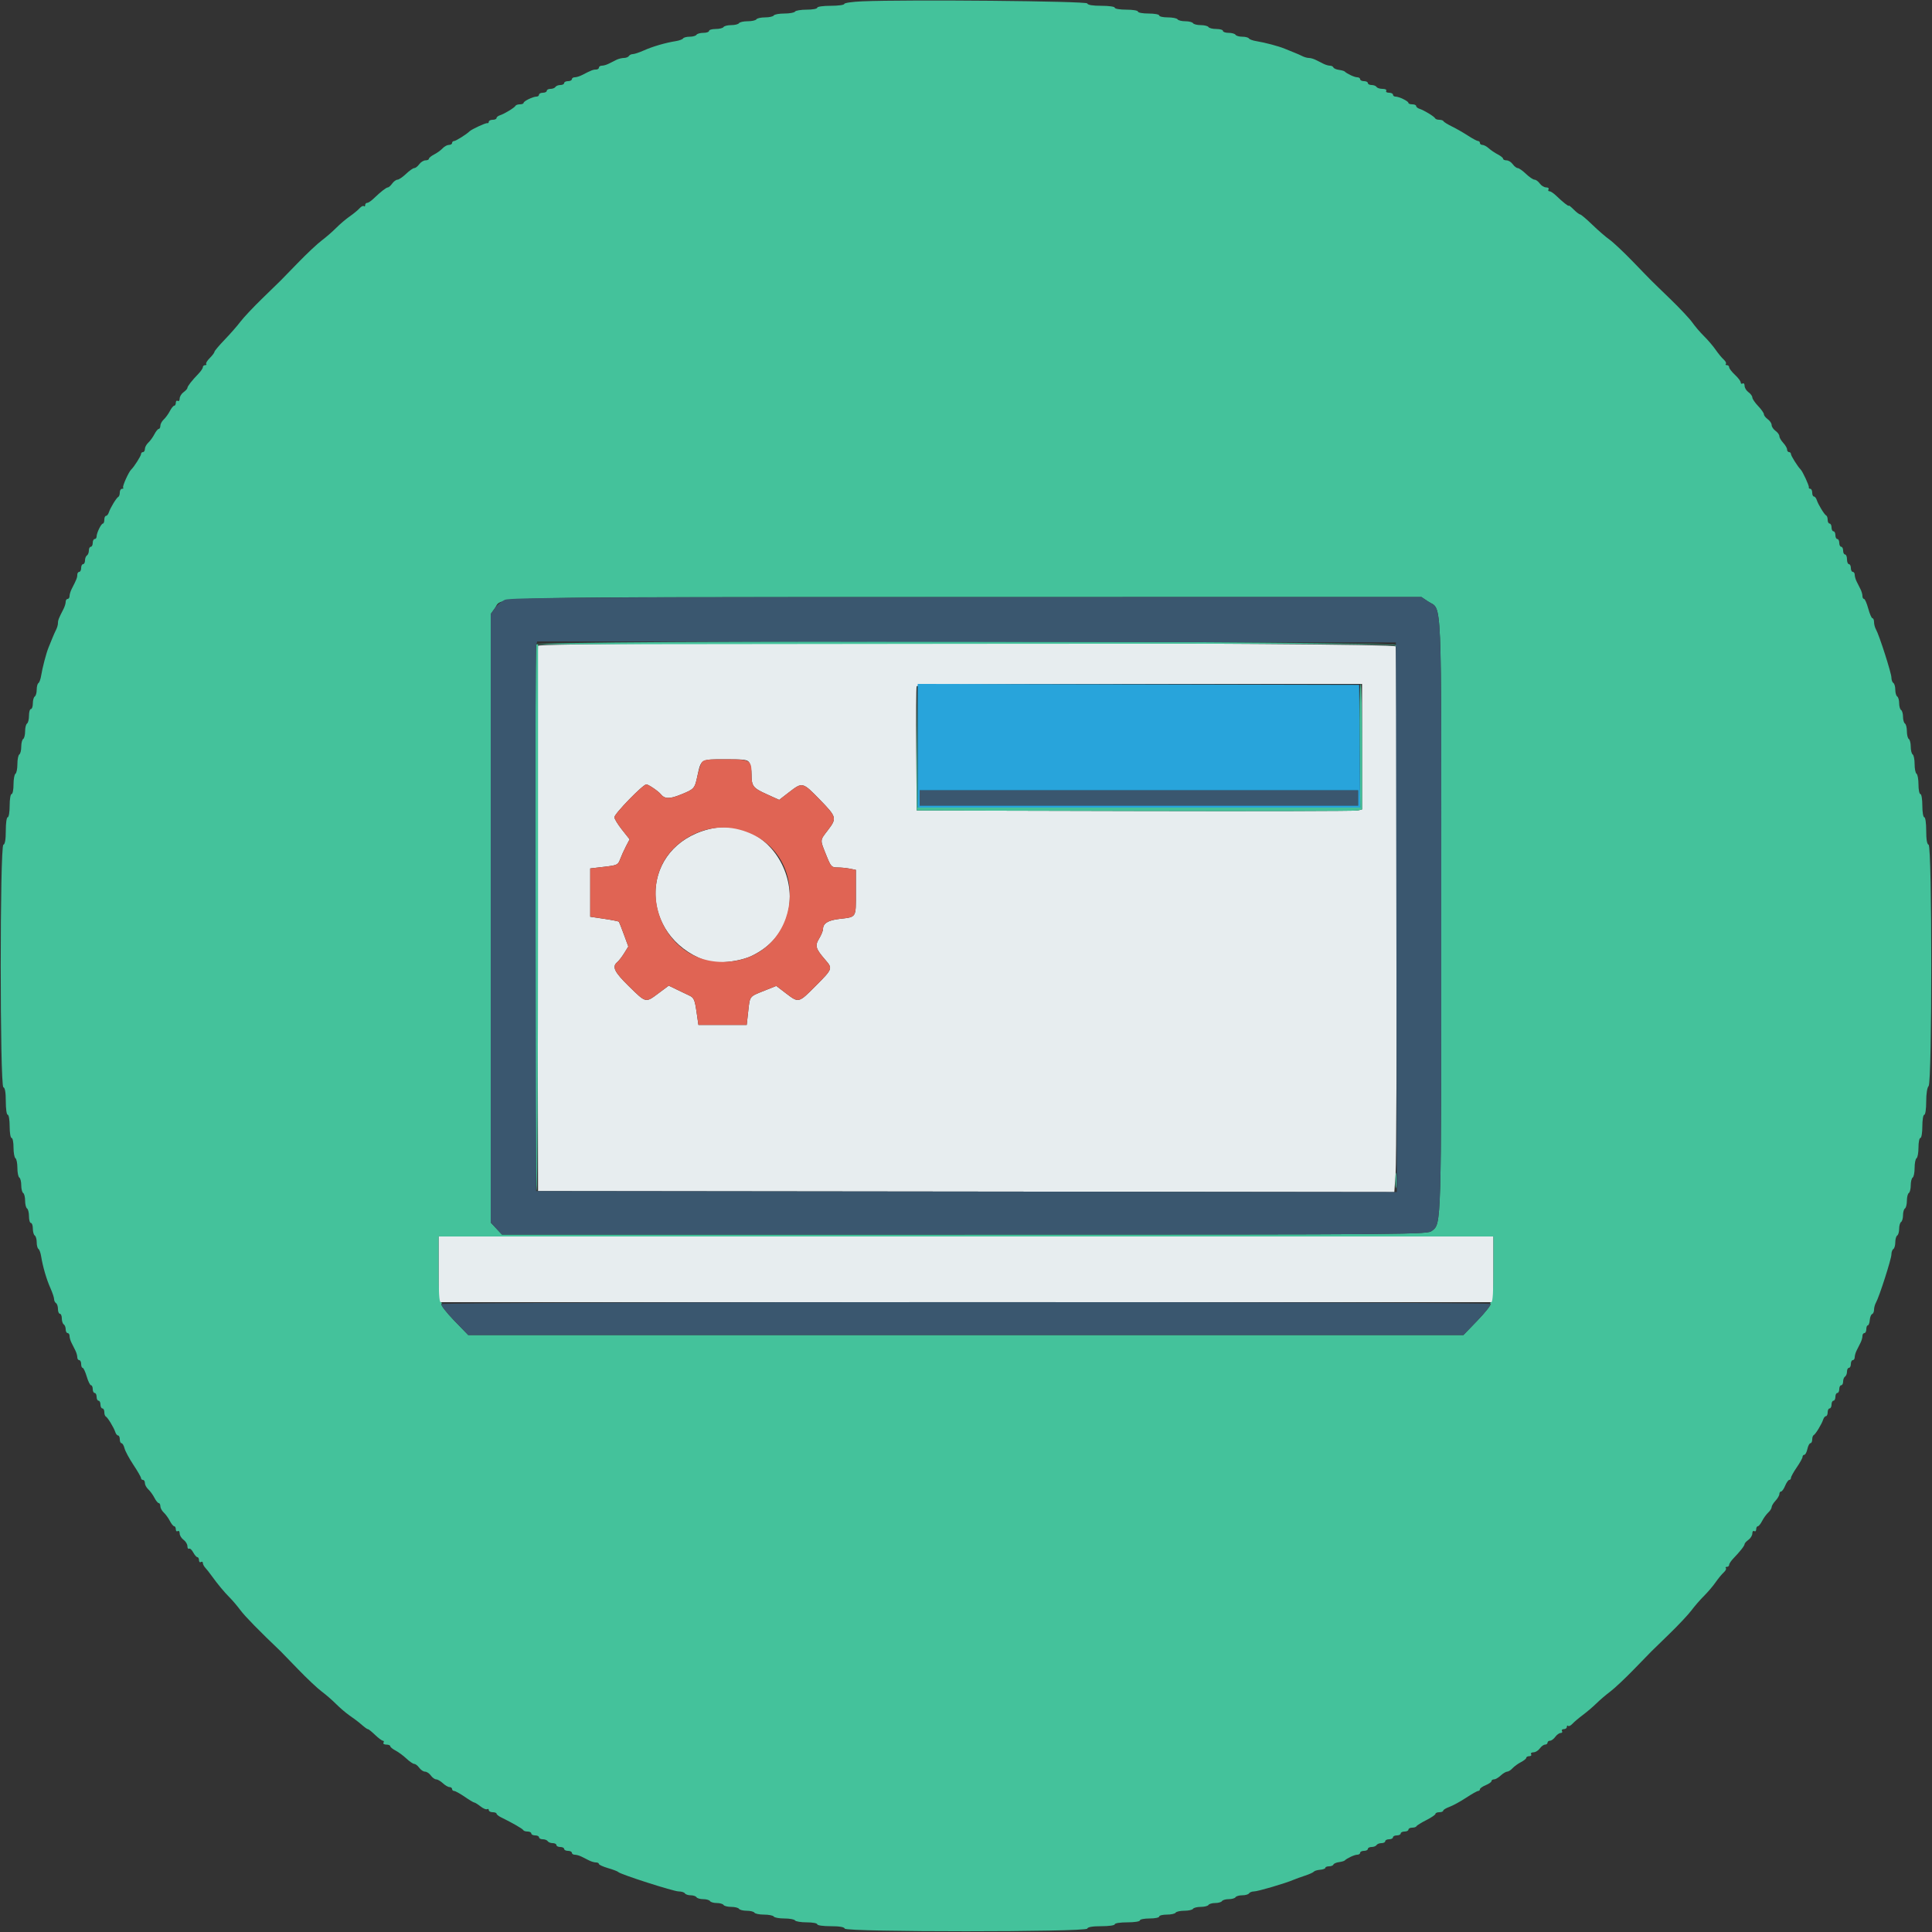 <svg id="svg" version="1.1" xmlns="http://www.w3.org/2000/svg" xmlns:xlink="http://www.w3.org/1999/xlink" width="400" height="400" viewBox="0, 0, 400,400"><rect x="0" y="0" width="400" height="400" fill="#333333" stroke="none"/><g id="svgg"><path id="path0" d="M111.385 133.700 C 111.280 133.975,111.241 159.490,111.297 190.400 L 111.400 246.600 200.040 246.701 L 288.680 246.802 288.940 243.139 C 289.269 238.509,289.285 134.687,288.957 133.833 C 288.630 132.979,111.709 132.847,111.385 133.700 M282.000 154.592 L 282.000 167.585 281.100 167.802 C 280.605 167.922,259.860 167.970,235.000 167.910 L 189.800 167.800 189.694 155.204 C 189.636 148.276,189.675 142.381,189.782 142.104 C 189.935 141.703,199.367 141.600,235.987 141.600 L 282.000 141.600 282.000 154.592 M155.186 157.974 C 155.414 158.399,155.600 159.465,155.600 160.341 C 155.600 162.763,155.889 163.142,158.710 164.421 L 161.320 165.604 163.397 164.002 C 166.136 161.890,166.174 161.899,169.731 165.554 C 173.239 169.159,173.301 169.392,171.400 171.882 C 169.727 174.072,169.749 173.764,171.043 176.996 C 172.028 179.458,172.157 179.600,173.393 179.600 C 174.112 179.600,175.263 179.713,175.950 179.850 L 177.200 180.100 177.200 184.807 C 177.200 190.119,177.383 189.830,173.736 190.259 C 171.454 190.527,170.401 191.180,170.399 192.329 C 170.398 192.698,170.036 193.593,169.594 194.317 C 168.685 195.808,168.858 196.411,170.859 198.714 C 172.424 200.516,172.401 200.579,168.909 204.091 C 165.328 207.694,165.382 207.680,162.736 205.663 L 160.720 204.125 158.260 205.106 C 155.108 206.362,155.267 206.157,154.908 209.412 L 154.600 212.200 149.600 212.200 L 144.600 212.200 144.198 209.414 C 143.854 207.036,143.649 206.559,142.798 206.156 C 142.249 205.896,141.047 205.320,140.126 204.876 L 138.453 204.068 136.354 205.634 C 133.639 207.660,133.788 207.695,130.241 204.227 C 127.192 201.247,126.657 200.148,127.795 199.204 C 128.123 198.932,128.772 198.093,129.238 197.339 L 130.085 195.967 129.176 193.484 C 128.675 192.118,128.207 190.926,128.134 190.834 C 128.062 190.743,126.697 190.473,125.101 190.234 L 122.200 189.800 122.200 184.800 L 122.200 179.800 125.066 179.466 C 127.798 179.147,127.953 179.073,128.405 177.866 C 128.666 177.170,129.211 175.964,129.617 175.186 L 130.355 173.771 128.782 171.786 C 127.916 170.694,127.207 169.530,127.204 169.199 C 127.199 168.489,133.120 162.400,133.815 162.400 C 134.242 162.400,136.287 163.785,136.800 164.420 C 137.619 165.436,138.616 165.456,140.958 164.506 C 143.746 163.375,143.827 163.284,144.389 160.669 C 145.151 157.129,145.032 157.200,150.200 157.200 C 154.311 157.200,154.814 157.278,155.186 157.974 M145.419 172.061 C 132.244 176.514,132.546 193.781,145.887 198.802 C 148.140 199.650,153.042 199.173,155.755 197.843 C 171.093 190.318,161.585 166.599,145.419 172.061 M90.800 262.800 L 90.800 269.600 200.000 269.600 L 309.200 269.600 309.200 262.800 L 309.200 256.000 200.000 256.000 L 90.800 256.000 90.800 262.800 " stroke="none" fill="#e7edef" fill-rule="evenodd"></path><path id="path1" d="M178.500 0.275 C 176.465 0.360,174.800 0.603,174.800 0.815 C 174.800 1.027,173.540 1.200,172.000 1.200 C 170.400 1.200,169.200 1.371,169.200 1.600 C 169.200 1.820,168.221 2.000,167.024 2.000 C 165.827 2.000,164.736 2.180,164.600 2.400 C 164.464 2.620,163.474 2.800,162.400 2.800 C 161.326 2.800,160.336 2.980,160.200 3.200 C 160.064 3.420,159.254 3.600,158.400 3.600 C 157.546 3.600,156.736 3.780,156.600 4.000 C 156.464 4.220,155.654 4.400,154.800 4.400 C 153.946 4.400,153.136 4.580,153.000 4.800 C 152.864 5.020,152.144 5.200,151.400 5.200 C 150.656 5.200,149.936 5.380,149.800 5.600 C 149.664 5.820,148.933 6.000,148.176 6.000 C 147.419 6.000,146.800 6.180,146.800 6.400 C 146.800 6.620,146.271 6.800,145.624 6.800 C 144.977 6.800,144.336 6.980,144.200 7.200 C 144.064 7.420,143.434 7.600,142.800 7.600 C 142.166 7.600,141.548 7.760,141.427 7.956 C 141.306 8.151,140.621 8.404,139.904 8.517 C 137.788 8.850,135.119 9.628,133.304 10.441 C 132.372 10.858,131.347 11.200,131.028 11.200 C 130.709 11.200,130.336 11.380,130.200 11.600 C 130.064 11.820,129.601 12.000,129.171 12.000 C 128.741 12.000,128.032 12.180,127.595 12.400 C 127.158 12.620,126.442 12.980,126.005 13.200 C 125.568 13.420,124.938 13.600,124.605 13.600 C 124.272 13.600,124.000 13.780,124.000 14.000 C 124.000 14.220,123.728 14.400,123.395 14.400 C 122.807 14.400,122.382 14.567,120.505 15.538 C 120.013 15.792,119.338 16.000,119.005 16.000 C 118.672 16.000,118.400 16.180,118.400 16.400 C 118.400 16.620,118.040 16.800,117.600 16.800 C 117.160 16.800,116.800 16.980,116.800 17.200 C 116.800 17.420,116.451 17.600,116.024 17.600 C 115.597 17.600,115.136 17.780,115.000 18.000 C 114.864 18.220,114.403 18.400,113.976 18.400 C 113.549 18.400,113.200 18.580,113.200 18.800 C 113.200 19.020,112.840 19.200,112.400 19.200 C 111.960 19.200,111.600 19.380,111.600 19.600 C 111.600 19.820,111.366 20.000,111.080 20.000 C 110.344 20.000,108.407 20.941,108.403 21.300 C 108.401 21.465,108.055 21.600,107.633 21.600 C 107.212 21.600,106.807 21.735,106.733 21.900 C 106.566 22.276,104.436 23.575,103.500 23.871 C 103.115 23.993,102.800 24.252,102.800 24.447 C 102.800 24.641,102.440 24.800,102.000 24.800 C 101.560 24.800,101.200 24.980,101.200 25.200 C 101.200 25.420,101.055 25.555,100.878 25.500 C 100.576 25.406,97.635 26.765,97.200 27.200 C 96.597 27.803,94.373 29.200,94.016 29.200 C 93.787 29.200,93.600 29.380,93.600 29.600 C 93.600 29.820,93.306 30.000,92.947 30.000 C 92.588 30.000,92.003 30.316,91.647 30.703 C 91.291 31.089,90.505 31.660,89.900 31.970 C 89.295 32.281,88.800 32.685,88.800 32.868 C 88.800 33.050,88.480 33.200,88.088 33.200 C 87.697 33.200,87.117 33.560,86.800 34.000 C 86.483 34.440,86.020 34.800,85.771 34.800 C 85.522 34.800,84.754 35.340,84.063 36.000 C 83.372 36.660,82.575 37.200,82.292 37.200 C 82.009 37.200,81.517 37.560,81.200 38.000 C 80.883 38.440,80.485 38.800,80.316 38.800 C 79.976 38.800,78.793 39.723,77.368 41.100 C 76.856 41.595,76.248 42.000,76.018 42.000 C 75.788 42.000,75.600 42.210,75.600 42.467 C 75.600 42.723,75.483 42.817,75.341 42.674 C 75.198 42.531,74.793 42.735,74.441 43.126 C 74.088 43.518,73.170 44.274,72.400 44.806 C 71.630 45.339,70.370 46.410,69.600 47.187 C 68.830 47.964,67.480 49.138,66.600 49.795 C 65.720 50.452,63.516 52.522,61.702 54.395 C 57.724 58.502,58.502 57.724,54.395 61.702 C 52.522 63.516,50.452 65.712,49.795 66.583 C 49.138 67.454,47.655 69.147,46.500 70.345 C 45.345 71.544,44.400 72.668,44.400 72.844 C 44.400 73.020,43.961 73.603,43.424 74.139 C 42.888 74.676,42.558 75.224,42.691 75.358 C 42.824 75.491,42.723 75.600,42.467 75.600 C 42.210 75.600,42.000 75.788,42.000 76.018 C 42.000 76.248,41.595 76.856,41.100 77.368 C 39.723 78.793,38.800 79.976,38.800 80.316 C 38.800 80.485,38.440 80.883,38.000 81.200 C 37.560 81.517,37.200 82.107,37.200 82.512 C 37.200 82.916,37.020 83.136,36.800 83.000 C 36.580 82.864,36.400 83.033,36.400 83.376 C 36.400 83.719,36.250 84.000,36.068 84.000 C 35.885 84.000,35.481 84.495,35.170 85.100 C 34.860 85.705,34.289 86.491,33.903 86.847 C 33.516 87.203,33.200 87.788,33.200 88.147 C 33.200 88.506,33.050 88.800,32.868 88.800 C 32.685 88.800,32.281 89.295,31.970 89.900 C 31.660 90.505,31.089 91.291,30.703 91.647 C 30.316 92.003,30.000 92.588,30.000 92.947 C 30.000 93.306,29.820 93.600,29.600 93.600 C 29.380 93.600,29.200 93.787,29.200 94.016 C 29.200 94.390,27.734 96.699,27.178 97.200 C 26.650 97.677,25.276 100.743,25.494 100.960 C 25.626 101.092,25.523 101.200,25.267 101.200 C 25.010 101.200,24.800 101.545,24.800 101.967 C 24.800 102.388,24.665 102.793,24.500 102.867 C 24.124 103.034,22.825 105.164,22.529 106.100 C 22.407 106.485,22.148 106.800,21.953 106.800 C 21.759 106.800,21.600 107.160,21.600 107.600 C 21.600 108.040,21.465 108.401,21.300 108.403 C 20.941 108.407,20.000 110.344,20.000 111.080 C 20.000 111.366,19.820 111.600,19.600 111.600 C 19.380 111.600,19.200 111.960,19.200 112.400 C 19.200 112.840,19.020 113.200,18.800 113.200 C 18.580 113.200,18.400 113.549,18.400 113.976 C 18.400 114.403,18.220 114.864,18.000 115.000 C 17.780 115.136,17.600 115.597,17.600 116.024 C 17.600 116.451,17.420 116.800,17.200 116.800 C 16.980 116.800,16.800 117.160,16.800 117.600 C 16.800 118.040,16.620 118.400,16.400 118.400 C 16.180 118.400,16.000 118.672,16.000 119.005 C 16.000 119.593,15.833 120.018,14.862 121.895 C 14.608 122.387,14.400 123.062,14.400 123.395 C 14.400 123.728,14.220 124.000,14.000 124.000 C 13.780 124.000,13.600 124.272,13.600 124.605 C 13.600 124.938,13.392 125.613,13.138 126.105 C 12.166 127.984,12.000 128.407,12.000 129.000 C 12.000 129.336,11.841 129.923,11.647 130.305 C 11.452 130.687,11.092 131.495,10.847 132.100 C 10.601 132.705,10.235 133.605,10.034 134.100 C 9.556 135.277,8.776 138.259,8.517 139.904 C 8.404 140.621,8.151 141.306,7.956 141.427 C 7.760 141.548,7.600 142.166,7.600 142.800 C 7.600 143.434,7.420 144.064,7.200 144.200 C 6.980 144.336,6.800 144.977,6.800 145.624 C 6.800 146.271,6.620 146.800,6.400 146.800 C 6.180 146.800,6.000 147.419,6.000 148.176 C 6.000 148.933,5.820 149.664,5.600 149.800 C 5.380 149.936,5.200 150.656,5.200 151.400 C 5.200 152.144,5.020 152.864,4.800 153.000 C 4.580 153.136,4.400 153.856,4.400 154.600 C 4.400 155.344,4.220 156.064,4.000 156.200 C 3.780 156.336,3.600 157.236,3.600 158.200 C 3.600 159.164,3.420 160.064,3.200 160.200 C 2.980 160.336,2.800 161.337,2.800 162.424 C 2.800 163.511,2.620 164.400,2.400 164.400 C 2.178 164.400,2.000 165.467,2.000 166.800 C 2.000 168.133,1.822 169.200,1.600 169.200 C 1.372 169.200,1.200 170.389,1.200 171.967 C 1.200 173.824,1.036 174.788,0.700 174.900 C -0.032 175.144,-0.032 224.856,0.700 225.100 C 1.036 225.212,1.200 226.176,1.200 228.033 C 1.200 229.611,1.372 230.800,1.600 230.800 C 1.822 230.800,2.000 231.867,2.000 233.200 C 2.000 234.533,2.178 235.600,2.400 235.600 C 2.620 235.600,2.800 236.489,2.800 237.576 C 2.800 238.663,2.980 239.664,3.200 239.800 C 3.420 239.936,3.600 240.836,3.600 241.800 C 3.600 242.764,3.780 243.664,4.000 243.800 C 4.220 243.936,4.400 244.656,4.400 245.400 C 4.400 246.144,4.580 246.864,4.800 247.000 C 5.020 247.136,5.200 247.856,5.200 248.600 C 5.200 249.344,5.380 250.064,5.600 250.200 C 5.820 250.336,6.000 251.067,6.000 251.824 C 6.000 252.581,6.180 253.200,6.400 253.200 C 6.620 253.200,6.800 253.729,6.800 254.376 C 6.800 255.023,6.980 255.664,7.200 255.800 C 7.420 255.936,7.600 256.566,7.600 257.200 C 7.600 257.834,7.760 258.452,7.956 258.573 C 8.151 258.694,8.404 259.379,8.517 260.096 C 8.850 262.212,9.628 264.881,10.441 266.696 C 10.858 267.628,11.200 268.653,11.200 268.972 C 11.200 269.291,11.380 269.664,11.600 269.800 C 11.820 269.936,12.000 270.487,12.000 271.024 C 12.000 271.561,12.180 272.000,12.400 272.000 C 12.620 272.000,12.800 272.439,12.800 272.976 C 12.800 273.513,12.980 274.064,13.200 274.200 C 13.420 274.336,13.600 274.797,13.600 275.224 C 13.600 275.651,13.780 276.000,14.000 276.000 C 14.220 276.000,14.400 276.272,14.400 276.605 C 14.400 276.938,14.580 277.568,14.800 278.005 C 15.020 278.442,15.380 279.158,15.600 279.595 C 15.820 280.032,16.000 280.662,16.000 280.995 C 16.000 281.328,16.180 281.600,16.400 281.600 C 16.620 281.600,16.800 281.960,16.800 282.400 C 16.800 282.840,16.941 283.200,17.113 283.200 C 17.285 283.200,17.665 284.010,17.957 285.000 C 18.249 285.990,18.648 286.800,18.844 286.800 C 19.040 286.800,19.200 287.160,19.200 287.600 C 19.200 288.040,19.380 288.400,19.600 288.400 C 19.820 288.400,20.000 288.760,20.000 289.200 C 20.000 289.640,20.180 290.000,20.400 290.000 C 20.620 290.000,20.800 290.360,20.800 290.800 C 20.800 291.240,20.980 291.600,21.200 291.600 C 21.420 291.600,21.600 291.945,21.600 292.367 C 21.600 292.788,21.735 293.193,21.900 293.267 C 22.276 293.434,23.575 295.564,23.871 296.500 C 23.993 296.885,24.252 297.200,24.447 297.200 C 24.641 297.200,24.800 297.560,24.800 298.000 C 24.800 298.440,24.960 298.800,25.157 298.800 C 25.353 298.800,25.632 299.272,25.777 299.850 C 25.922 300.427,26.751 301.970,27.620 303.278 C 28.489 304.586,29.200 305.824,29.200 306.028 C 29.200 306.233,29.380 306.400,29.600 306.400 C 29.820 306.400,30.000 306.694,30.000 307.053 C 30.000 307.412,30.316 307.997,30.703 308.353 C 31.089 308.709,31.660 309.495,31.970 310.100 C 32.281 310.705,32.685 311.200,32.868 311.200 C 33.050 311.200,33.200 311.494,33.200 311.853 C 33.200 312.212,33.516 312.797,33.903 313.153 C 34.289 313.509,34.860 314.295,35.170 314.900 C 35.481 315.505,35.885 316.000,36.068 316.000 C 36.250 316.000,36.400 316.281,36.400 316.624 C 36.400 316.967,36.580 317.136,36.800 317.000 C 37.020 316.864,37.200 317.084,37.200 317.488 C 37.200 317.893,37.560 318.483,38.000 318.800 C 38.440 319.117,38.800 319.707,38.800 320.112 C 38.800 320.516,38.953 320.753,39.140 320.637 C 39.327 320.522,39.717 320.871,40.007 321.414 C 40.298 321.956,40.685 322.400,40.868 322.400 C 41.050 322.400,41.200 322.681,41.200 323.024 C 41.200 323.367,41.380 323.536,41.600 323.400 C 41.820 323.264,42.000 323.356,42.000 323.605 C 42.000 323.854,42.225 324.294,42.500 324.584 C 42.775 324.874,43.360 325.615,43.800 326.230 C 45.008 327.919,46.475 329.685,47.597 330.800 C 48.150 331.350,49.140 332.520,49.796 333.400 C 50.747 334.675,53.752 337.744,58.118 341.898 C 58.292 342.064,59.912 343.734,61.718 345.608 C 63.523 347.483,65.720 349.553,66.600 350.208 C 67.480 350.864,68.830 352.036,69.600 352.813 C 70.370 353.590,71.630 354.664,72.400 355.200 C 73.170 355.735,74.019 356.360,74.286 356.587 C 75.697 357.786,75.985 358.000,76.187 358.000 C 76.308 358.000,76.972 358.540,77.663 359.200 C 78.354 359.860,79.083 360.400,79.283 360.400 C 79.483 360.400,79.536 360.580,79.400 360.800 C 79.264 361.020,79.523 361.200,79.976 361.200 C 80.429 361.200,80.800 361.350,80.800 361.532 C 80.800 361.715,81.292 362.120,81.893 362.432 C 82.494 362.745,83.511 363.495,84.152 364.100 C 84.794 364.705,85.522 365.200,85.771 365.200 C 86.020 365.200,86.483 365.560,86.800 366.000 C 87.117 366.440,87.657 366.800,88.000 366.800 C 88.343 366.800,88.883 367.160,89.200 367.600 C 89.517 368.040,90.014 368.400,90.305 368.400 C 90.596 368.400,91.220 368.760,91.692 369.200 C 92.164 369.640,92.787 370.000,93.075 370.000 C 93.364 370.000,93.600 370.180,93.600 370.400 C 93.600 370.620,93.793 370.800,94.028 370.800 C 94.263 370.800,95.241 371.340,96.200 372.000 C 97.159 372.660,98.063 373.200,98.209 373.200 C 98.355 373.200,98.928 373.558,99.484 373.995 C 100.039 374.432,100.653 374.691,100.847 374.571 C 101.041 374.451,101.200 374.543,101.200 374.776 C 101.200 375.009,101.560 375.200,102.000 375.200 C 102.440 375.200,102.801 375.335,102.803 375.500 C 102.805 375.665,103.210 375.998,103.703 376.240 C 106.111 377.422,108.213 378.630,108.333 378.900 C 108.407 379.065,108.812 379.200,109.233 379.200 C 109.655 379.200,110.000 379.380,110.000 379.600 C 110.000 379.820,110.360 380.000,110.800 380.000 C 111.240 380.000,111.600 380.180,111.600 380.400 C 111.600 380.620,111.949 380.800,112.376 380.800 C 112.803 380.800,113.264 380.980,113.400 381.200 C 113.536 381.420,113.997 381.600,114.424 381.600 C 114.851 381.600,115.200 381.780,115.200 382.000 C 115.200 382.220,115.560 382.400,116.000 382.400 C 116.440 382.400,116.800 382.580,116.800 382.800 C 116.800 383.020,117.160 383.200,117.600 383.200 C 118.040 383.200,118.400 383.380,118.400 383.600 C 118.400 383.820,118.672 384.000,119.005 384.000 C 119.338 384.000,119.968 384.180,120.405 384.400 C 120.842 384.620,121.558 384.980,121.995 385.200 C 122.432 385.420,123.062 385.600,123.395 385.600 C 123.728 385.600,124.000 385.741,124.000 385.913 C 124.000 386.085,124.855 386.474,125.900 386.778 C 126.945 387.082,127.890 387.443,128.000 387.581 C 128.367 388.039,139.448 391.600,140.508 391.600 C 141.083 391.600,141.664 391.780,141.800 392.000 C 141.936 392.220,142.476 392.400,143.000 392.400 C 143.524 392.400,144.064 392.580,144.200 392.800 C 144.336 393.020,144.966 393.200,145.600 393.200 C 146.234 393.200,146.864 393.380,147.000 393.600 C 147.136 393.820,147.766 394.000,148.400 394.000 C 149.034 394.000,149.664 394.180,149.800 394.400 C 149.936 394.620,150.656 394.800,151.400 394.800 C 152.144 394.800,152.864 394.980,153.000 395.200 C 153.136 395.420,153.856 395.600,154.600 395.600 C 155.344 395.600,156.064 395.780,156.200 396.000 C 156.336 396.220,157.236 396.400,158.200 396.400 C 159.164 396.400,160.064 396.580,160.200 396.800 C 160.336 397.020,161.326 397.200,162.400 397.200 C 163.474 397.200,164.464 397.380,164.600 397.600 C 164.736 397.820,165.827 398.000,167.024 398.000 C 168.221 398.000,169.200 398.180,169.200 398.400 C 169.200 398.628,170.389 398.800,171.967 398.800 C 173.824 398.800,174.788 398.964,174.900 399.300 C 175.144 400.032,224.856 400.032,225.100 399.300 C 225.212 398.964,226.176 398.800,228.033 398.800 C 229.611 398.800,230.800 398.628,230.800 398.400 C 230.800 398.174,231.933 398.000,233.400 398.000 C 234.867 398.000,236.000 397.826,236.000 397.600 C 236.000 397.380,236.900 397.200,238.000 397.200 C 239.100 397.200,240.000 397.020,240.000 396.800 C 240.000 396.580,240.709 396.400,241.576 396.400 C 242.443 396.400,243.264 396.220,243.400 396.000 C 243.536 395.780,244.346 395.600,245.200 395.600 C 246.054 395.600,246.864 395.420,247.000 395.200 C 247.136 394.980,247.856 394.800,248.600 394.800 C 249.344 394.800,250.064 394.620,250.200 394.400 C 250.336 394.180,250.966 394.000,251.600 394.000 C 252.234 394.000,252.864 393.820,253.000 393.600 C 253.136 393.380,253.766 393.200,254.400 393.200 C 255.034 393.200,255.664 393.020,255.800 392.800 C 255.936 392.580,256.566 392.400,257.200 392.400 C 257.834 392.400,258.464 392.220,258.600 392.000 C 258.736 391.780,259.205 391.600,259.642 391.600 C 260.410 391.600,266.172 389.905,267.800 389.199 C 268.240 389.009,269.320 388.617,270.200 388.329 C 271.080 388.040,271.900 387.669,272.022 387.504 C 272.145 387.339,272.730 387.164,273.322 387.115 C 273.915 387.066,274.400 386.885,274.400 386.713 C 274.400 386.541,274.745 386.400,275.167 386.400 C 275.588 386.400,275.993 386.237,276.067 386.038 C 276.140 385.839,276.650 385.614,277.200 385.538 C 277.750 385.462,278.290 385.310,278.400 385.200 C 278.878 384.722,280.439 384.000,280.995 384.000 C 281.328 384.000,281.600 383.820,281.600 383.600 C 281.600 383.380,281.960 383.200,282.400 383.200 C 282.840 383.200,283.200 383.020,283.200 382.800 C 283.200 382.580,283.549 382.400,283.976 382.400 C 284.403 382.400,284.864 382.220,285.000 382.000 C 285.136 381.780,285.597 381.600,286.024 381.600 C 286.451 381.600,286.800 381.420,286.800 381.200 C 286.800 380.980,287.160 380.800,287.600 380.800 C 288.040 380.800,288.400 380.620,288.400 380.400 C 288.400 380.180,288.760 380.000,289.200 380.000 C 289.640 380.000,290.000 379.820,290.000 379.600 C 290.000 379.380,290.360 379.200,290.800 379.200 C 291.240 379.200,291.600 379.020,291.600 378.800 C 291.600 378.580,291.945 378.400,292.367 378.400 C 292.788 378.400,293.193 378.265,293.267 378.100 C 293.340 377.935,294.255 377.367,295.300 376.837 C 296.345 376.308,297.200 375.723,297.200 375.537 C 297.200 375.352,297.560 375.200,298.000 375.200 C 298.440 375.200,298.800 375.056,298.800 374.880 C 298.800 374.705,299.385 374.348,300.100 374.089 C 300.815 373.829,302.361 372.983,303.535 372.208 C 304.709 371.434,305.834 370.800,306.035 370.800 C 306.236 370.800,306.400 370.642,306.400 370.449 C 306.400 370.255,306.940 369.873,307.600 369.600 C 308.260 369.327,308.800 368.945,308.800 368.751 C 308.800 368.558,309.036 368.400,309.325 368.400 C 309.613 368.400,310.236 368.040,310.708 367.600 C 311.180 367.160,311.778 366.800,312.036 366.800 C 312.295 366.800,312.797 366.484,313.153 366.097 C 313.509 365.711,314.295 365.140,314.900 364.830 C 315.505 364.519,316.000 364.115,316.000 363.932 C 316.000 363.750,316.281 363.600,316.624 363.600 C 316.967 363.600,317.136 363.420,317.000 363.200 C 316.864 362.980,317.084 362.800,317.488 362.800 C 317.893 362.800,318.483 362.440,318.800 362.000 C 319.117 361.560,319.607 361.200,319.888 361.200 C 320.170 361.200,320.400 361.020,320.400 360.800 C 320.400 360.580,320.630 360.400,320.912 360.400 C 321.193 360.400,321.683 360.040,322.000 359.600 C 322.317 359.160,322.817 358.800,323.112 358.800 C 323.406 358.800,323.536 358.620,323.400 358.400 C 323.264 358.180,323.433 358.000,323.776 358.000 C 324.119 358.000,324.400 357.790,324.400 357.533 C 324.400 357.277,324.517 357.183,324.659 357.326 C 324.802 357.469,325.207 357.272,325.559 356.888 C 325.912 356.505,326.888 355.679,327.730 355.053 C 328.571 354.426,329.833 353.348,330.535 352.657 C 331.237 351.966,332.529 350.862,333.406 350.205 C 334.282 349.548,336.484 347.478,338.298 345.605 C 342.276 341.498,341.498 342.276,345.605 338.298 C 347.478 336.484,349.548 334.280,350.205 333.400 C 350.862 332.520,352.036 331.170,352.813 330.400 C 353.590 329.630,354.661 328.370,355.194 327.600 C 355.726 326.830,356.482 325.912,356.874 325.559 C 357.265 325.207,357.469 324.802,357.326 324.659 C 357.183 324.517,357.277 324.400,357.533 324.400 C 357.790 324.400,358.000 324.212,358.000 323.982 C 358.000 323.752,358.405 323.144,358.900 322.632 C 360.277 321.207,361.200 320.024,361.200 319.684 C 361.200 319.515,361.560 319.117,362.000 318.800 C 362.440 318.483,362.800 317.893,362.800 317.488 C 362.800 317.084,362.980 316.864,363.200 317.000 C 363.420 317.136,363.600 316.967,363.600 316.624 C 363.600 316.281,363.750 316.000,363.932 316.000 C 364.115 316.000,364.519 315.505,364.830 314.900 C 365.140 314.295,365.711 313.509,366.097 313.153 C 366.484 312.797,366.800 312.295,366.800 312.036 C 366.800 311.778,367.160 311.180,367.600 310.708 C 368.040 310.236,368.400 309.613,368.400 309.325 C 368.400 309.036,368.558 308.800,368.751 308.800 C 368.945 308.800,369.327 308.260,369.600 307.600 C 369.873 306.940,370.255 306.400,370.449 306.400 C 370.642 306.400,370.800 306.207,370.800 305.972 C 370.800 305.737,371.340 304.759,372.000 303.800 C 372.660 302.841,373.200 301.863,373.200 301.628 C 373.200 301.393,373.366 301.200,373.568 301.200 C 373.771 301.200,374.055 300.660,374.200 300.000 C 374.345 299.340,374.629 298.800,374.832 298.800 C 375.034 298.800,375.200 298.455,375.200 298.033 C 375.200 297.612,375.335 297.207,375.500 297.133 C 375.876 296.966,377.175 294.836,377.471 293.900 C 377.593 293.515,377.852 293.200,378.047 293.200 C 378.241 293.200,378.400 292.840,378.400 292.400 C 378.400 291.960,378.580 291.600,378.800 291.600 C 379.020 291.600,379.200 291.240,379.200 290.800 C 379.200 290.360,379.380 290.000,379.600 290.000 C 379.820 290.000,380.000 289.640,380.000 289.200 C 380.000 288.760,380.180 288.400,380.400 288.400 C 380.620 288.400,380.800 288.040,380.800 287.600 C 380.800 287.160,380.980 286.800,381.200 286.800 C 381.420 286.800,381.600 286.451,381.600 286.024 C 381.600 285.597,381.780 285.136,382.000 285.000 C 382.220 284.864,382.400 284.403,382.400 283.976 C 382.400 283.549,382.580 283.200,382.800 283.200 C 383.020 283.200,383.200 282.840,383.200 282.400 C 383.200 281.960,383.380 281.600,383.600 281.600 C 383.820 281.600,384.000 281.328,384.000 280.995 C 384.000 280.662,384.180 280.032,384.400 279.595 C 384.620 279.158,384.980 278.442,385.200 278.005 C 385.420 277.568,385.600 276.938,385.600 276.605 C 385.600 276.272,385.780 276.000,386.000 276.000 C 386.220 276.000,386.400 275.640,386.400 275.200 C 386.400 274.760,386.541 274.400,386.713 274.400 C 386.885 274.400,387.066 273.905,387.116 273.300 C 387.166 272.695,387.385 272.140,387.603 272.067 C 387.822 271.993,388.000 271.586,388.000 271.161 C 388.000 270.737,388.179 270.077,388.397 269.695 C 389.070 268.519,391.594 260.653,391.597 259.724 C 391.599 259.242,391.780 258.736,392.000 258.600 C 392.220 258.464,392.400 257.834,392.400 257.200 C 392.400 256.566,392.580 255.936,392.800 255.800 C 393.020 255.664,393.200 255.034,393.200 254.400 C 393.200 253.766,393.380 253.136,393.600 253.000 C 393.820 252.864,394.000 252.234,394.000 251.600 C 394.000 250.966,394.180 250.336,394.400 250.200 C 394.620 250.064,394.800 249.344,394.800 248.600 C 394.800 247.856,394.980 247.136,395.200 247.000 C 395.420 246.864,395.600 246.144,395.600 245.400 C 395.600 244.656,395.780 243.936,396.000 243.800 C 396.220 243.664,396.400 242.764,396.400 241.800 C 396.400 240.836,396.580 239.936,396.800 239.800 C 397.020 239.664,397.200 238.663,397.200 237.576 C 397.200 236.489,397.380 235.600,397.600 235.600 C 397.822 235.600,398.000 234.533,398.000 233.200 C 398.000 231.867,398.178 230.800,398.400 230.800 C 398.627 230.800,398.800 229.627,398.800 228.080 C 398.800 226.437,398.998 225.162,399.300 224.860 C 400.031 224.129,400.031 175.144,399.300 174.900 C 398.964 174.788,398.800 173.824,398.800 171.967 C 398.800 170.389,398.628 169.200,398.400 169.200 C 398.178 169.200,398.000 168.133,398.000 166.800 C 398.000 165.467,397.822 164.400,397.600 164.400 C 397.380 164.400,397.200 163.511,397.200 162.424 C 397.200 161.337,397.020 160.336,396.800 160.200 C 396.580 160.064,396.400 159.164,396.400 158.200 C 396.400 157.236,396.220 156.336,396.000 156.200 C 395.780 156.064,395.600 155.344,395.600 154.600 C 395.600 153.856,395.420 153.136,395.200 153.000 C 394.980 152.864,394.800 152.144,394.800 151.400 C 394.800 150.656,394.620 149.936,394.400 149.800 C 394.180 149.664,394.000 149.034,394.000 148.400 C 394.000 147.766,393.820 147.136,393.600 147.000 C 393.380 146.864,393.200 146.234,393.200 145.600 C 393.200 144.966,393.020 144.336,392.800 144.200 C 392.580 144.064,392.400 143.434,392.400 142.800 C 392.400 142.166,392.220 141.536,392.000 141.400 C 391.780 141.264,391.599 140.758,391.597 140.276 C 391.594 139.347,389.070 131.481,388.397 130.305 C 388.179 129.923,388.000 129.248,388.000 128.805 C 388.000 128.362,387.853 128.000,387.672 128.000 C 387.492 128.000,387.100 127.100,386.800 126.000 C 386.500 124.900,386.108 124.000,385.928 124.000 C 385.747 124.000,385.600 123.728,385.600 123.395 C 385.600 123.062,385.420 122.432,385.200 121.995 C 384.980 121.558,384.620 120.842,384.400 120.405 C 384.180 119.968,384.000 119.338,384.000 119.005 C 384.000 118.672,383.820 118.400,383.600 118.400 C 383.380 118.400,383.200 118.040,383.200 117.600 C 383.200 117.160,383.020 116.800,382.800 116.800 C 382.580 116.800,382.400 116.350,382.400 115.800 C 382.400 115.250,382.220 114.800,382.000 114.800 C 381.780 114.800,381.600 114.440,381.600 114.000 C 381.600 113.560,381.420 113.200,381.200 113.200 C 380.980 113.200,380.800 112.840,380.800 112.400 C 380.800 111.960,380.620 111.600,380.400 111.600 C 380.180 111.600,380.000 111.240,380.000 110.800 C 380.000 110.360,379.820 110.000,379.600 110.000 C 379.380 110.000,379.200 109.640,379.200 109.200 C 379.200 108.760,379.020 108.400,378.800 108.400 C 378.580 108.400,378.400 108.055,378.400 107.633 C 378.400 107.212,378.265 106.807,378.100 106.733 C 377.724 106.566,376.425 104.436,376.129 103.500 C 376.007 103.115,375.748 102.800,375.553 102.800 C 375.359 102.800,375.200 102.440,375.200 102.000 C 375.200 101.560,375.020 101.200,374.800 101.200 C 374.580 101.200,374.445 101.055,374.500 100.878 C 374.594 100.576,373.235 97.635,372.800 97.200 C 372.197 96.597,370.800 94.373,370.800 94.016 C 370.800 93.787,370.620 93.600,370.400 93.600 C 370.180 93.600,370.000 93.364,370.000 93.075 C 370.000 92.787,369.640 92.164,369.200 91.692 C 368.760 91.220,368.400 90.596,368.400 90.305 C 368.400 90.014,368.040 89.517,367.600 89.200 C 367.160 88.883,366.800 88.343,366.800 88.000 C 366.800 87.657,366.440 87.117,366.000 86.800 C 365.560 86.483,365.200 86.020,365.200 85.771 C 365.200 85.522,364.660 84.754,364.000 84.063 C 363.340 83.372,362.800 82.575,362.800 82.292 C 362.800 82.009,362.440 81.517,362.000 81.200 C 361.560 80.883,361.200 80.293,361.200 79.888 C 361.200 79.484,361.020 79.264,360.800 79.400 C 360.580 79.536,360.400 79.439,360.400 79.184 C 360.400 78.929,359.860 78.217,359.200 77.600 C 358.540 76.983,358.000 76.281,358.000 76.040 C 358.000 75.798,357.790 75.600,357.533 75.600 C 357.277 75.600,357.183 75.483,357.326 75.341 C 357.469 75.198,357.265 74.793,356.874 74.441 C 356.482 74.088,355.726 73.170,355.194 72.400 C 354.661 71.630,353.584 70.370,352.800 69.600 C 352.016 68.830,350.936 67.570,350.400 66.800 C 349.864 66.030,347.800 63.828,345.813 61.906 C 341.458 57.695,342.305 58.542,338.094 54.187 C 336.172 52.200,333.983 50.140,333.229 49.609 C 332.474 49.078,330.871 47.689,329.666 46.522 C 328.461 45.355,327.332 44.400,327.156 44.400 C 326.980 44.400,326.378 43.942,325.818 43.382 C 325.258 42.822,324.800 42.460,324.800 42.578 C 324.800 42.822,323.547 41.832,322.168 40.500 C 321.656 40.005,321.038 39.600,320.795 39.600 C 320.552 39.600,320.464 39.420,320.600 39.200 C 320.736 38.980,320.516 38.800,320.112 38.800 C 319.707 38.800,319.117 38.440,318.800 38.000 C 318.483 37.560,317.991 37.200,317.708 37.200 C 317.425 37.200,316.628 36.660,315.937 36.000 C 315.246 35.340,314.478 34.800,314.229 34.800 C 313.980 34.800,313.517 34.440,313.200 34.000 C 312.883 33.560,312.303 33.200,311.912 33.200 C 311.520 33.200,311.200 33.050,311.200 32.868 C 311.200 32.685,310.705 32.280,310.100 31.968 C 309.495 31.655,308.651 31.085,308.225 30.700 C 307.798 30.315,307.213 30.000,306.925 30.000 C 306.636 30.000,306.400 29.820,306.400 29.600 C 306.400 29.380,306.229 29.200,306.020 29.200 C 305.811 29.200,304.866 28.696,303.920 28.080 C 302.974 27.465,301.480 26.610,300.600 26.180 C 299.720 25.751,298.940 25.265,298.867 25.100 C 298.793 24.935,298.403 24.800,298.000 24.800 C 297.597 24.800,297.207 24.665,297.133 24.500 C 296.966 24.124,294.836 22.825,293.900 22.529 C 293.515 22.407,293.200 22.148,293.200 21.953 C 293.200 21.759,292.840 21.600,292.400 21.600 C 291.960 21.600,291.599 21.465,291.597 21.300 C 291.593 20.941,289.656 20.000,288.920 20.000 C 288.634 20.000,288.400 19.820,288.400 19.600 C 288.400 19.380,288.029 19.200,287.576 19.200 C 287.123 19.200,286.864 19.020,287.000 18.800 C 287.140 18.574,286.812 18.400,286.247 18.400 C 285.697 18.400,285.136 18.220,285.000 18.000 C 284.864 17.780,284.403 17.600,283.976 17.600 C 283.549 17.600,283.200 17.420,283.200 17.200 C 283.200 16.980,282.840 16.800,282.400 16.800 C 281.960 16.800,281.600 16.620,281.600 16.400 C 281.600 16.180,281.328 16.000,280.995 16.000 C 280.439 16.000,278.878 15.278,278.400 14.800 C 278.290 14.690,277.750 14.538,277.200 14.462 C 276.650 14.386,276.140 14.161,276.067 13.962 C 275.993 13.763,275.676 13.600,275.361 13.600 C 275.047 13.600,274.432 13.420,273.995 13.200 C 273.558 12.980,272.842 12.620,272.405 12.400 C 271.968 12.180,271.336 12.000,271.000 12.000 C 270.664 12.000,270.077 11.841,269.695 11.647 C 269.313 11.452,268.550 11.116,268.000 10.900 C 267.450 10.684,266.550 10.318,266.000 10.088 C 264.767 9.570,261.840 8.792,260.096 8.517 C 259.379 8.404,258.694 8.151,258.573 7.956 C 258.452 7.760,257.834 7.600,257.200 7.600 C 256.566 7.600,255.936 7.420,255.800 7.200 C 255.664 6.980,255.023 6.800,254.376 6.800 C 253.729 6.800,253.200 6.620,253.200 6.400 C 253.200 6.180,252.581 6.000,251.824 6.000 C 251.067 6.000,250.336 5.820,250.200 5.600 C 250.064 5.380,249.344 5.200,248.600 5.200 C 247.856 5.200,247.136 5.020,247.000 4.800 C 246.864 4.580,246.144 4.400,245.400 4.400 C 244.656 4.400,243.936 4.220,243.800 4.000 C 243.664 3.780,242.753 3.600,241.776 3.600 C 240.799 3.600,240.000 3.420,240.000 3.200 C 240.000 2.980,239.010 2.800,237.800 2.800 C 236.590 2.800,235.600 2.620,235.600 2.400 C 235.600 2.178,234.533 2.000,233.200 2.000 C 231.867 2.000,230.800 1.822,230.800 1.600 C 230.800 1.372,229.611 1.200,228.033 1.200 C 226.201 1.200,225.211 1.034,225.103 0.708 C 224.941 0.223,187.959 -0.121,178.500 0.275 M295.641 124.508 C 298.629 126.504,298.399 121.083,298.399 189.323 C 298.400 254.186,298.426 253.292,296.496 254.810 C 295.503 255.592,294.467 255.600,199.707 255.600 L 103.921 255.600 102.760 254.358 L 101.600 253.115 101.600 190.119 L 101.600 127.123 102.459 125.918 C 104.201 123.471,97.343 123.633,200.041 123.616 L 294.282 123.600 295.641 124.508 M111.043 133.432 C 110.688 134.356,110.745 246.319,111.100 246.538 C 111.265 246.640,111.400 221.226,111.400 190.062 L 111.400 133.400 199.976 133.299 C 270.557 133.219,288.624 133.300,288.906 133.699 C 289.169 134.071,289.219 134.045,289.097 133.600 C 288.840 132.657,111.405 132.489,111.043 133.432 M281.511 154.400 L 281.622 167.200 235.816 167.200 L 190.011 167.200 189.897 154.500 L 189.783 141.800 189.791 154.800 L 189.800 167.800 235.000 167.910 C 259.860 167.970,280.605 167.922,281.100 167.802 L 282.000 167.585 282.000 154.592 C 282.000 147.447,281.865 141.600,281.700 141.600 C 281.535 141.600,281.450 147.360,281.511 154.400 M288.928 244.400 C 288.928 245.830,289.001 246.415,289.089 245.700 C 289.178 244.985,289.178 243.815,289.089 243.100 C 289.001 242.385,288.928 242.970,288.928 244.400 M309.200 262.800 C 309.200 267.319,309.058 269.600,308.776 269.600 C 308.543 269.600,308.458 269.771,308.588 269.980 C 308.717 270.189,307.511 271.719,305.908 273.380 L 302.994 276.400 199.965 276.400 L 96.935 276.400 94.037 273.411 C 92.443 271.767,91.253 270.237,91.393 270.011 C 91.533 269.785,91.457 269.600,91.224 269.600 C 90.942 269.600,90.800 267.319,90.800 262.800 L 90.800 256.000 200.000 256.000 L 309.200 256.000 309.200 262.800 " stroke="none" fill="#44c29b" fill-rule="evenodd"></path><path id="path2" d="M104.559 124.172 C 103.876 124.469,102.931 125.255,102.459 125.918 L 101.600 127.123 101.600 190.119 L 101.600 253.115 102.760 254.358 L 103.921 255.600 199.707 255.600 C 294.467 255.600,295.503 255.592,296.496 254.810 C 298.426 253.292,298.400 254.186,298.399 189.323 C 298.399 121.083,298.629 126.504,295.641 124.508 L 294.282 123.600 200.041 123.616 C 121.793 123.629,105.589 123.723,104.559 124.172 M289.101 189.901 L 289.203 246.802 200.101 246.701 L 111.000 246.600 110.890 190.600 C 110.830 159.800,110.879 134.195,110.998 133.699 L 111.216 132.798 200.108 132.899 L 289.000 133.000 289.101 189.901 M190.400 165.200 L 190.400 166.800 235.800 166.800 L 281.200 166.800 281.200 165.200 L 281.200 163.600 235.800 163.600 L 190.400 163.600 190.400 165.200 M91.393 270.011 C 91.253 270.237,92.443 271.767,94.037 273.411 L 96.935 276.400 199.965 276.400 L 302.994 276.400 305.908 273.380 C 307.511 271.719,308.717 270.189,308.588 269.980 C 308.250 269.434,91.731 269.465,91.393 270.011 " stroke="none" fill="#3a576f" fill-rule="evenodd"></path><path id="path3" d="M190.000 154.398 L 190.000 167.200 235.806 167.200 L 281.611 167.200 281.506 154.500 L 281.400 141.800 235.700 141.698 L 190.000 141.597 190.000 154.398 M281.200 165.200 L 281.200 166.800 235.800 166.800 L 190.400 166.800 190.400 165.200 L 190.400 163.600 235.800 163.600 L 281.200 163.600 281.200 165.200 " stroke="none" fill="#28a4db" fill-rule="evenodd"></path><path id="path4" d="M145.216 157.969 C 144.990 158.392,144.618 159.607,144.389 160.669 C 143.827 163.284,143.746 163.375,140.958 164.506 C 138.616 165.456,137.619 165.436,136.800 164.420 C 136.287 163.785,134.242 162.400,133.815 162.400 C 133.120 162.400,127.199 168.489,127.204 169.199 C 127.207 169.530,127.916 170.694,128.782 171.786 L 130.355 173.771 129.617 175.186 C 129.211 175.964,128.666 177.170,128.405 177.866 C 127.953 179.073,127.798 179.147,125.066 179.466 L 122.200 179.800 122.200 184.800 L 122.200 189.800 125.101 190.234 C 126.697 190.473,128.062 190.743,128.134 190.834 C 128.207 190.926,128.675 192.118,129.176 193.484 L 130.085 195.967 129.238 197.339 C 128.772 198.093,128.123 198.932,127.795 199.204 C 126.657 200.148,127.192 201.247,130.241 204.227 C 133.788 207.695,133.639 207.660,136.354 205.634 L 138.453 204.068 140.126 204.876 C 141.047 205.320,142.249 205.896,142.798 206.156 C 143.649 206.559,143.854 207.036,144.198 209.414 L 144.600 212.200 149.600 212.200 L 154.600 212.200 154.908 209.412 C 155.267 206.157,155.108 206.362,158.260 205.106 L 160.720 204.125 162.736 205.663 C 165.382 207.680,165.328 207.694,168.909 204.091 C 172.401 200.579,172.424 200.516,170.859 198.714 C 168.858 196.411,168.685 195.808,169.594 194.317 C 170.036 193.593,170.398 192.698,170.399 192.329 C 170.401 191.180,171.454 190.527,173.736 190.259 C 177.383 189.830,177.200 190.119,177.200 184.807 L 177.200 180.100 175.950 179.850 C 175.263 179.713,174.112 179.600,173.393 179.600 C 172.157 179.600,172.028 179.458,171.043 176.996 C 169.749 173.764,169.727 174.072,171.400 171.882 C 173.301 169.392,173.239 169.159,169.731 165.554 C 166.174 161.899,166.136 161.890,163.397 164.002 L 161.320 165.604 158.710 164.421 C 155.889 163.142,155.600 162.763,155.600 160.341 C 155.600 157.335,155.367 157.200,150.200 157.200 C 146.098 157.200,145.586 157.279,145.216 157.969 M153.106 171.770 C 168.525 175.875,166.205 198.406,150.287 199.142 C 136.734 199.769,130.353 181.976,141.308 174.109 C 144.841 171.572,149.151 170.717,153.106 171.770 " stroke="none" fill="#e06454" fill-rule="evenodd"></path></g></svg>
